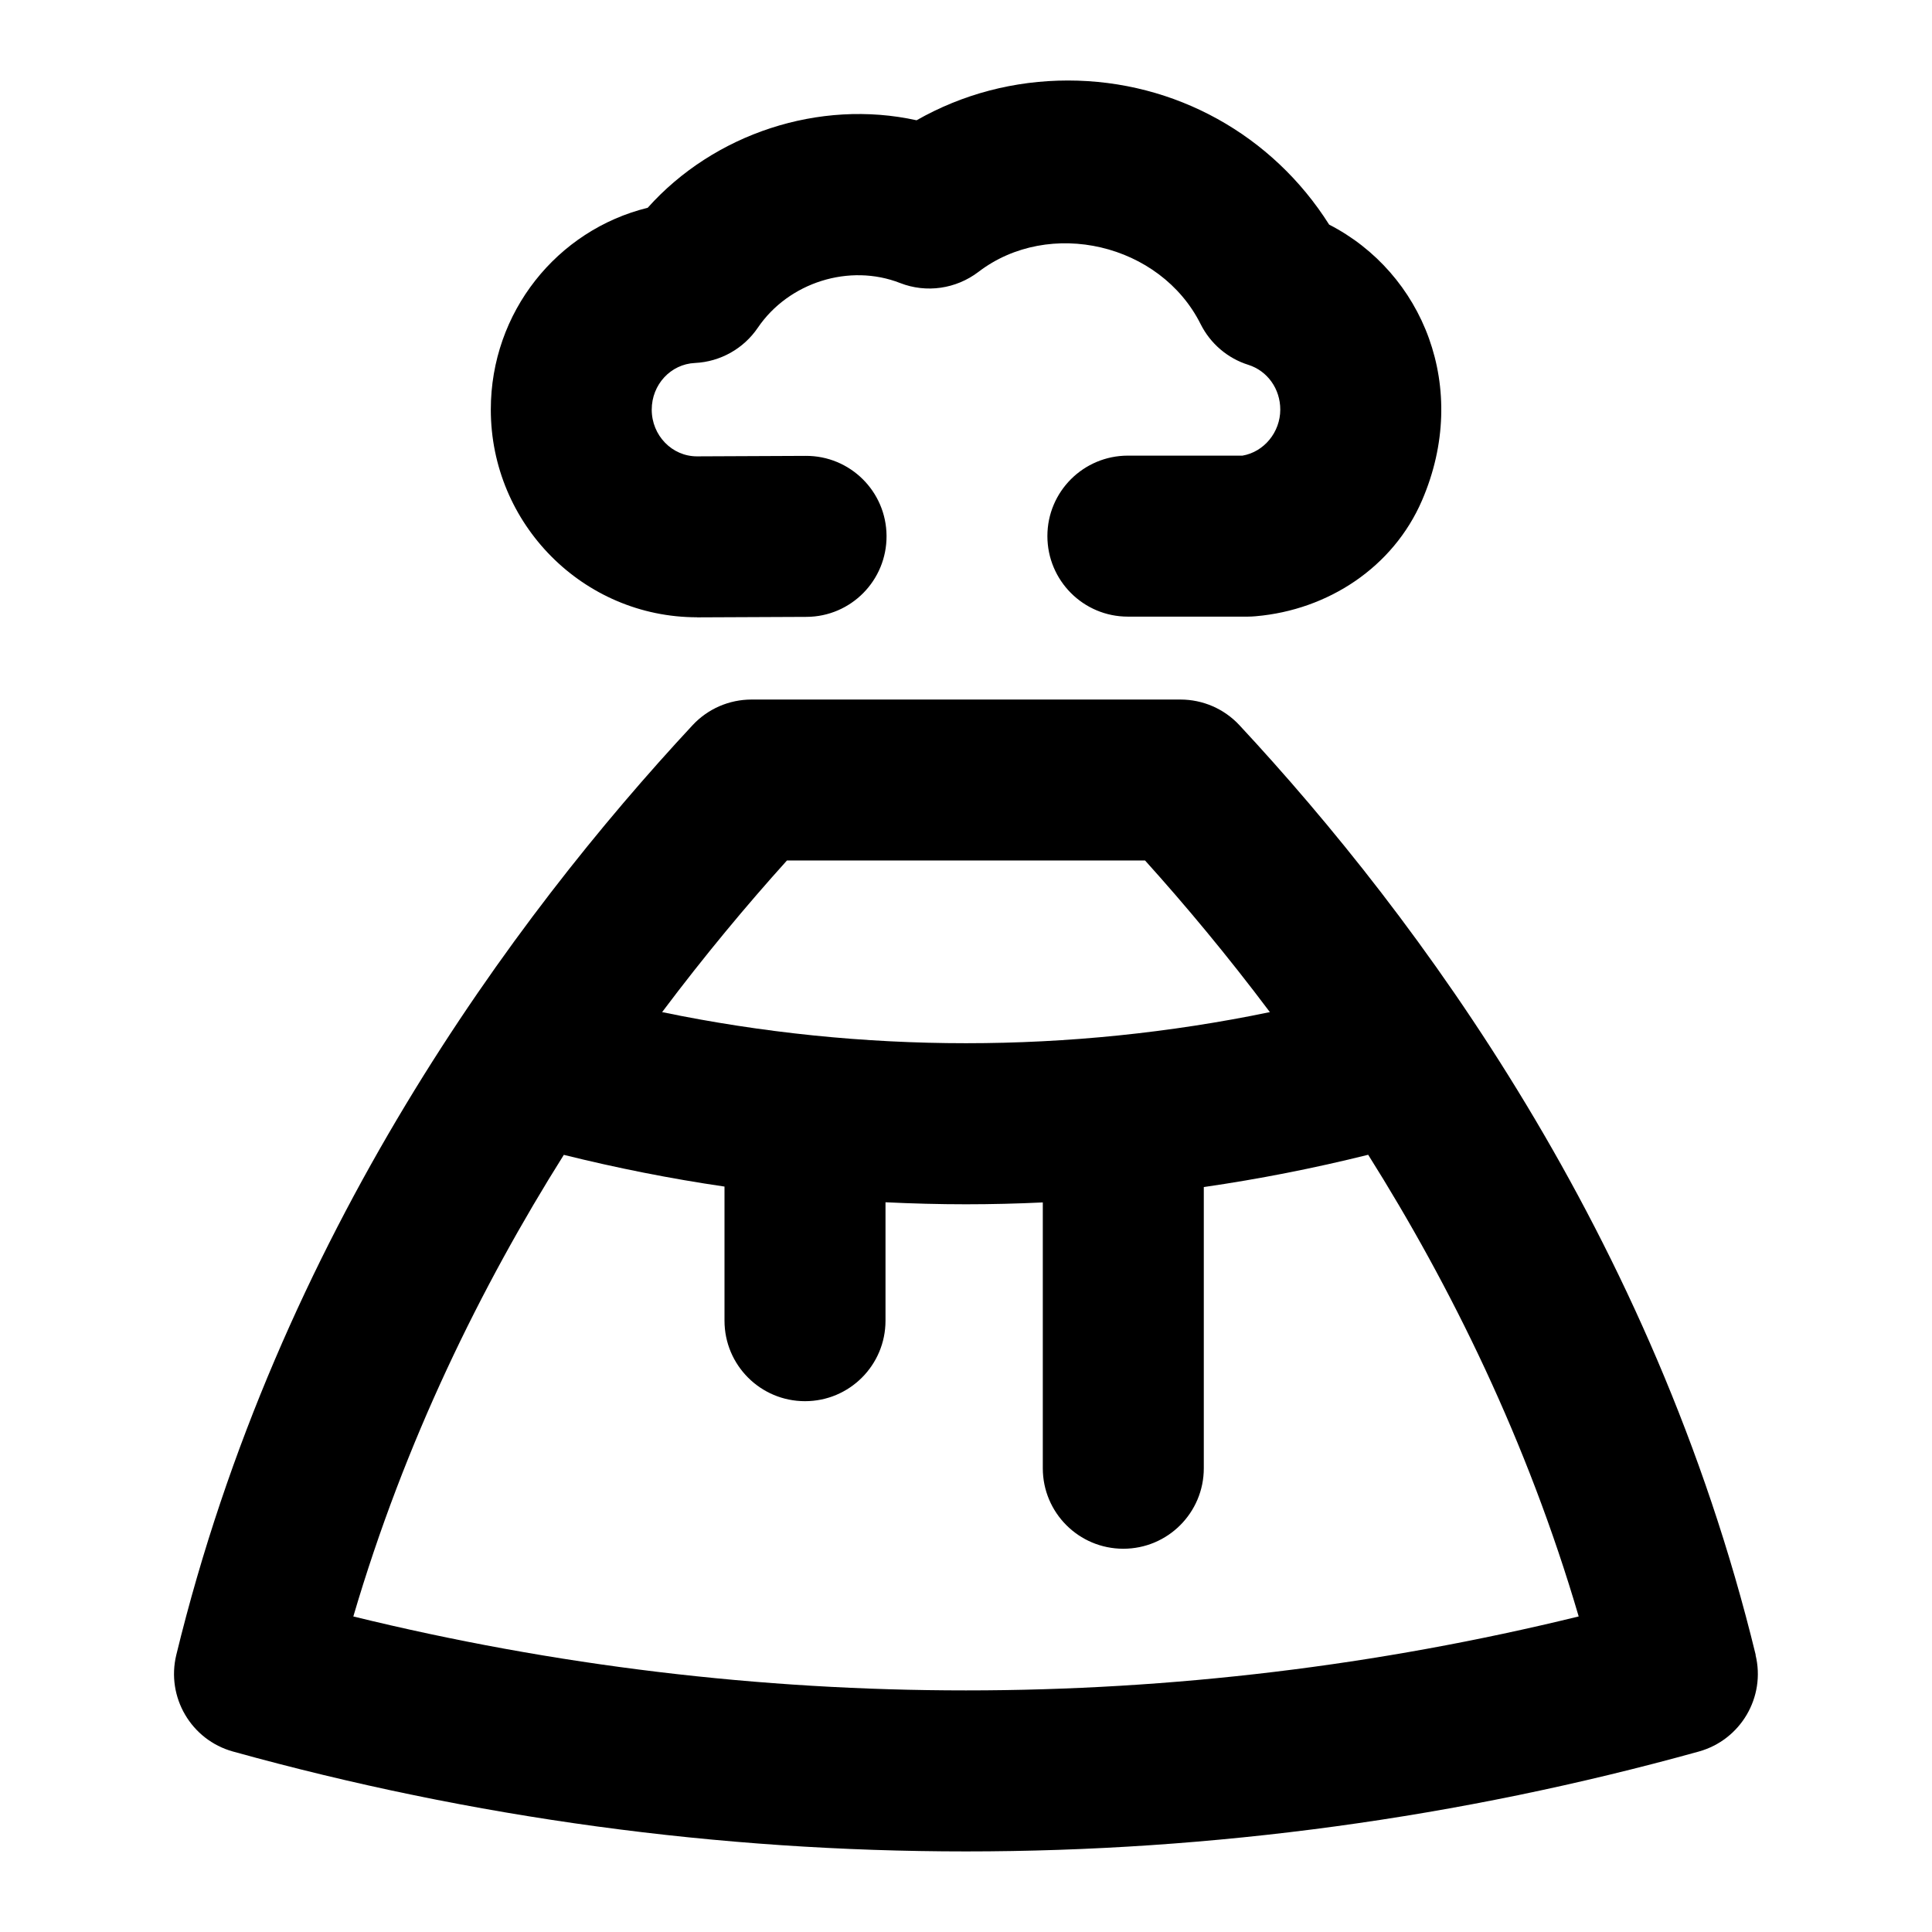 <?xml version="1.0" encoding="UTF-8"?>
<svg xmlns="http://www.w3.org/2000/svg" id="Layer_1" data-name="Layer 1" viewBox="0 0 24 24">
  <path d="M21.81,20.558c-1.268-5.211-4.188-9.157-6.414-11.55-.189-.203-.454-.318-.732-.318h-5.328c-.278,0-.543,.115-.732,.318-2.226,2.393-5.146,6.339-6.414,11.55-.127,.524,.184,1.056,.704,1.2,2.979,.827,6.042,1.241,9.105,1.241s6.127-.414,9.105-1.241c.52-.145,.832-.676,.704-1.2ZM9.776,10.689h4.448c.497,.551,1.023,1.181,1.551,1.884-2.49,.515-5.06,.515-7.55,0,.528-.703,1.054-1.333,1.551-1.884Zm-5.387,9.392c.64-2.178,1.587-4.1,2.615-5.735,.66,.164,1.326,.296,1.996,.394v1.666c0,.553,.448,1,1,1s1-.447,1-1v-1.471c.333,.016,.666,.025,1,.025,.318,0,.636-.008,.954-.023v3.302c0,.553,.448,1,1,1s1-.447,1-1v-3.493c.685-.099,1.367-.233,2.042-.401,1.029,1.636,1.976,3.557,2.615,5.735-5,1.225-10.223,1.225-15.223,0Z"/>
  <path d="M8.658,7.669c.032,0,.731-.003,1.36-.006,.554-.002,.999-.454,.995-1.008h0c-.004-.551-.453-.995-1.004-.992l-1.351,.006c-.31,0-.562-.26-.562-.58,0-.312,.236-.566,.537-.58,.314-.015,.604-.177,.781-.438,.385-.566,1.14-.801,1.768-.555,.325,.127,.693,.074,.972-.138,.88-.674,2.26-.353,2.761,.649,.121,.241,.334,.424,.592,.505,.238,.075,.397,.299,.397,.556,0,.282-.203,.526-.469,.572h-1.424s0,0,0,0c-.552,0-1,.447-1,.999,0,.553,.447,1.001,1,1.001h1.488s0,0,0,0c.034,0,.067-.002,.101-.005,.899-.078,1.706-.609,2.064-1.437,.605-1.4,.011-2.83-1.153-3.428-.703-1.113-1.914-1.79-3.244-1.79-.668,0-1.31,.169-1.881,.494-1.207-.266-2.516,.165-3.34,1.087-1.125,.277-1.949,1.296-1.949,2.507,0,1.423,1.149,2.58,2.562,2.58Z"/>
</svg>
